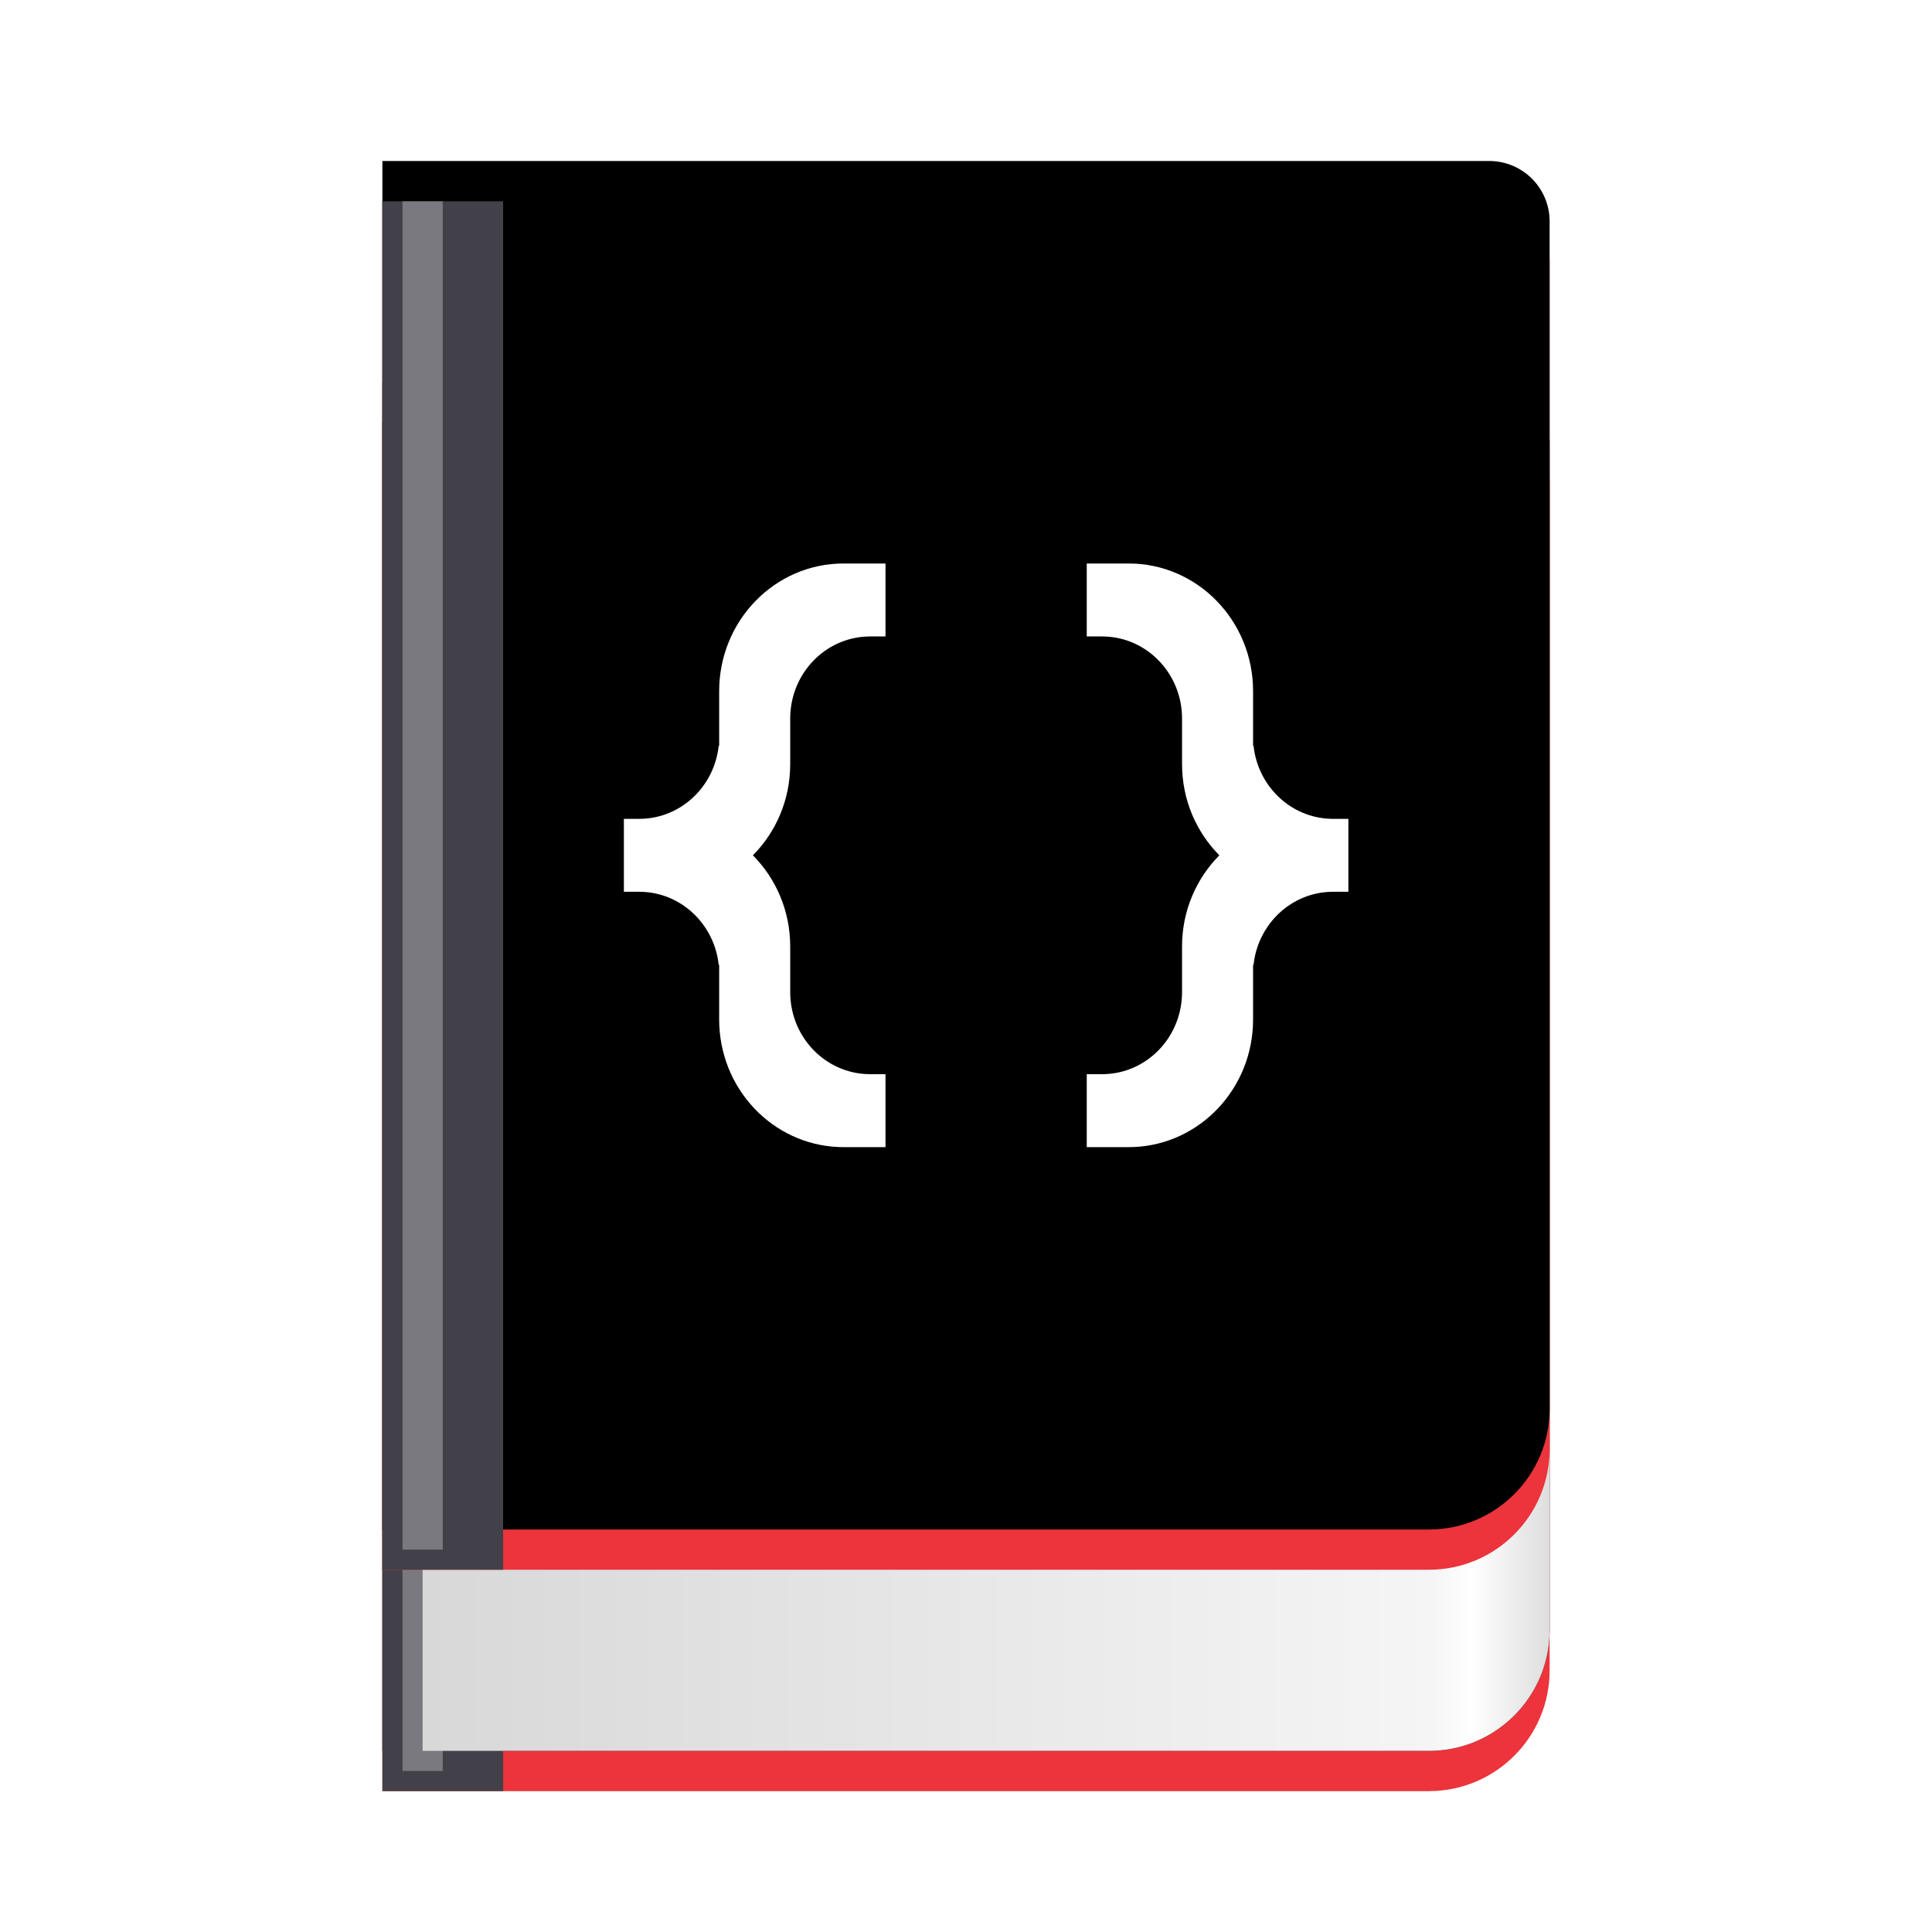 <?xml version="1.0" encoding="UTF-8"?>
<svg width="96px" height="96px" viewBox="0 0 96 96" version="1.1" xmlns="http://www.w3.org/2000/svg" xmlns:xlink="http://www.w3.org/1999/xlink">
    <title>com.apps.devhelp</title>
    <defs>
        <filter x="-20.7%" y="-15.2%" width="141.4%" height="130.4%" filterUnits="objectBoundingBox" id="filter-1">
            <feOffset dx="0" dy="2" in="SourceAlpha" result="shadowOffsetOuter1"></feOffset>
            <feGaussianBlur stdDeviation="2" in="shadowOffsetOuter1" result="shadowBlurOuter1"></feGaussianBlur>
            <feColorMatrix values="0 0 0 0 0   0 0 0 0 0   0 0 0 0 0  0 0 0 0.2 0" type="matrix" in="shadowBlurOuter1" result="shadowMatrixOuter1"></feColorMatrix>
            <feMerge>
                <feMergeNode in="shadowMatrixOuter1"></feMergeNode>
                <feMergeNode in="SourceGraphic"></feMergeNode>
            </feMerge>
        </filter>
        <path d="M0,0 L55,0 C56.657,-3.04359188e-16 58,1.343 58,3 L58,62 C58,65.314 55.314,68 52,68 L0,68 L0,68 L0,0 Z" id="path-2"></path>
        <filter x="-1.7%" y="-1.5%" width="103.4%" height="102.9%" filterUnits="objectBoundingBox" id="filter-3">
            <feOffset dx="0" dy="-2" in="SourceAlpha" result="shadowOffsetInner1"></feOffset>
            <feComposite in="shadowOffsetInner1" in2="SourceAlpha" operator="arithmetic" k2="-1" k3="1" result="shadowInnerInner1"></feComposite>
            <feColorMatrix values="0 0 0 0 0   0 0 0 0 0   0 0 0 0 0  0 0 0 0.3 0" type="matrix" in="shadowInnerInner1"></feColorMatrix>
        </filter>
        <linearGradient x1="100%" y1="50%" x2="0%" y2="50%" id="linearGradient-4">
            <stop stop-color="#DEDEDE" offset="0%"></stop>
            <stop stop-color="#FFFFFF" offset="6.886%"></stop>
            <stop stop-color="#F5F5F5" offset="10.377%"></stop>
            <stop stop-color="#D8D8D8" offset="100%"></stop>
        </linearGradient>
        <path d="M0,0 L55,0 C56.657,-3.04359188e-16 58,1.343 58,3 L58,62 C58,65.314 55.314,68 52,68 L0,68 L0,68 L0,0 Z" id="path-5"></path>
        <filter x="-1.7%" y="-1.5%" width="103.4%" height="102.9%" filterUnits="objectBoundingBox" id="filter-6">
            <feOffset dx="0" dy="-2" in="SourceAlpha" result="shadowOffsetInner1"></feOffset>
            <feComposite in="shadowOffsetInner1" in2="SourceAlpha" operator="arithmetic" k2="-1" k3="1" result="shadowInnerInner1"></feComposite>
            <feColorMatrix values="0 0 0 0 0   0 0 0 0 0   0 0 0 0 0  0 0 0 0.3 0" type="matrix" in="shadowInnerInner1"></feColorMatrix>
        </filter>
    </defs>
    <g id="com.apps.devhelp" stroke="none" stroke-width="1" fill="none" fill-rule="evenodd">
        <g id="编组-2" filter="url(#filter-1)" transform="translate(19, 8)">
            <g id="编组" transform="translate(0, 11)">
                <g id="矩形">
                    <use fill="#ED333B" fill-rule="evenodd" xlink:href="#path-2"></use>
                    <use fill="black" fill-opacity="1" filter="url(#filter-3)" xlink:href="#path-2"></use>
                </g>
                <rect id="矩形" fill="#424048" x="0" y="0" width="6" height="68"></rect>
                <rect id="矩形" fill-opacity="0.3" fill="#FFFFFF" x="1" y="0" width="2" height="67"></rect>
            </g>
            <path d="M2,61 L58,61 L58,71 C58,74.314 55.314,77 52,77 L2,77 L2,77 L2,61 Z" id="矩形" fill="url(#linearGradient-4)"></path>
            <g id="编组">
                <g id="矩形">
                    <use fill="#ED333B" fill-rule="evenodd" xlink:href="#path-5"></use>
                    <use fill="black" fill-opacity="1" filter="url(#filter-6)" xlink:href="#path-5"></use>
                </g>
                <rect id="矩形" fill="#424048" x="0" y="0" width="6" height="68"></rect>
                <rect id="矩形" fill-opacity="0.3" fill="#FFFFFF" x="1" y="0" width="2" height="67"></rect>
            </g>
            <path d="M48,34.312 L47.235,34.312 L47.118,34.314 C45.196,34.371 43.617,35.832 43.316,37.732 L43.289,37.938 L43.265,37.938 L43.265,40.656 C43.265,44.082 40.621,46.873 37.315,46.996 L37.088,47 L35,47 L35,43.375 L35.765,43.375 L35.882,43.373 C37.954,43.312 39.628,41.62 39.73,39.503 L39.735,39.297 L39.735,37.031 C39.735,35.256 40.445,33.652 41.589,32.5 C40.445,31.349 39.735,29.744 39.735,27.969 L39.735,25.703 C39.735,23.491 38.021,21.69 35.882,21.627 L35.765,21.625 L35,21.625 L35,18 L37.088,18 C40.499,18 43.265,20.84 43.265,24.344 L43.265,27.062 L43.289,27.062 C43.504,29.062 45.128,30.627 47.118,30.686 L47.235,30.688 L48,30.688 L48,34.312 Z" id="路径" fill="#FFFFFF"></path>
            <path d="M25,34.312 L24.235,34.312 L24.118,34.314 C22.196,34.371 20.617,35.832 20.316,37.732 L20.289,37.938 L20.265,37.938 L20.265,40.656 C20.265,44.082 17.621,46.873 14.315,46.996 L14.088,47 L12,47 L12,43.375 L12.765,43.375 L12.882,43.373 C14.954,43.312 16.628,41.62 16.73,39.503 L16.735,39.297 L16.735,37.031 C16.735,35.256 17.445,33.652 18.589,32.5 C17.445,31.349 16.735,29.744 16.735,27.969 L16.735,25.703 C16.735,23.491 15.021,21.69 12.882,21.627 L12.765,21.625 L12,21.625 L12,18 L14.088,18 C17.499,18 20.265,20.84 20.265,24.344 L20.265,27.062 L20.289,27.062 C20.504,29.062 22.128,30.627 24.118,30.686 L24.235,30.688 L25,30.688 L25,34.312 Z" id="路径" fill="#FFFFFF" transform="translate(18.5, 32.5) scale(-1, 1) translate(-18.5, -32.5) "></path>
        </g>
    </g>
</svg>